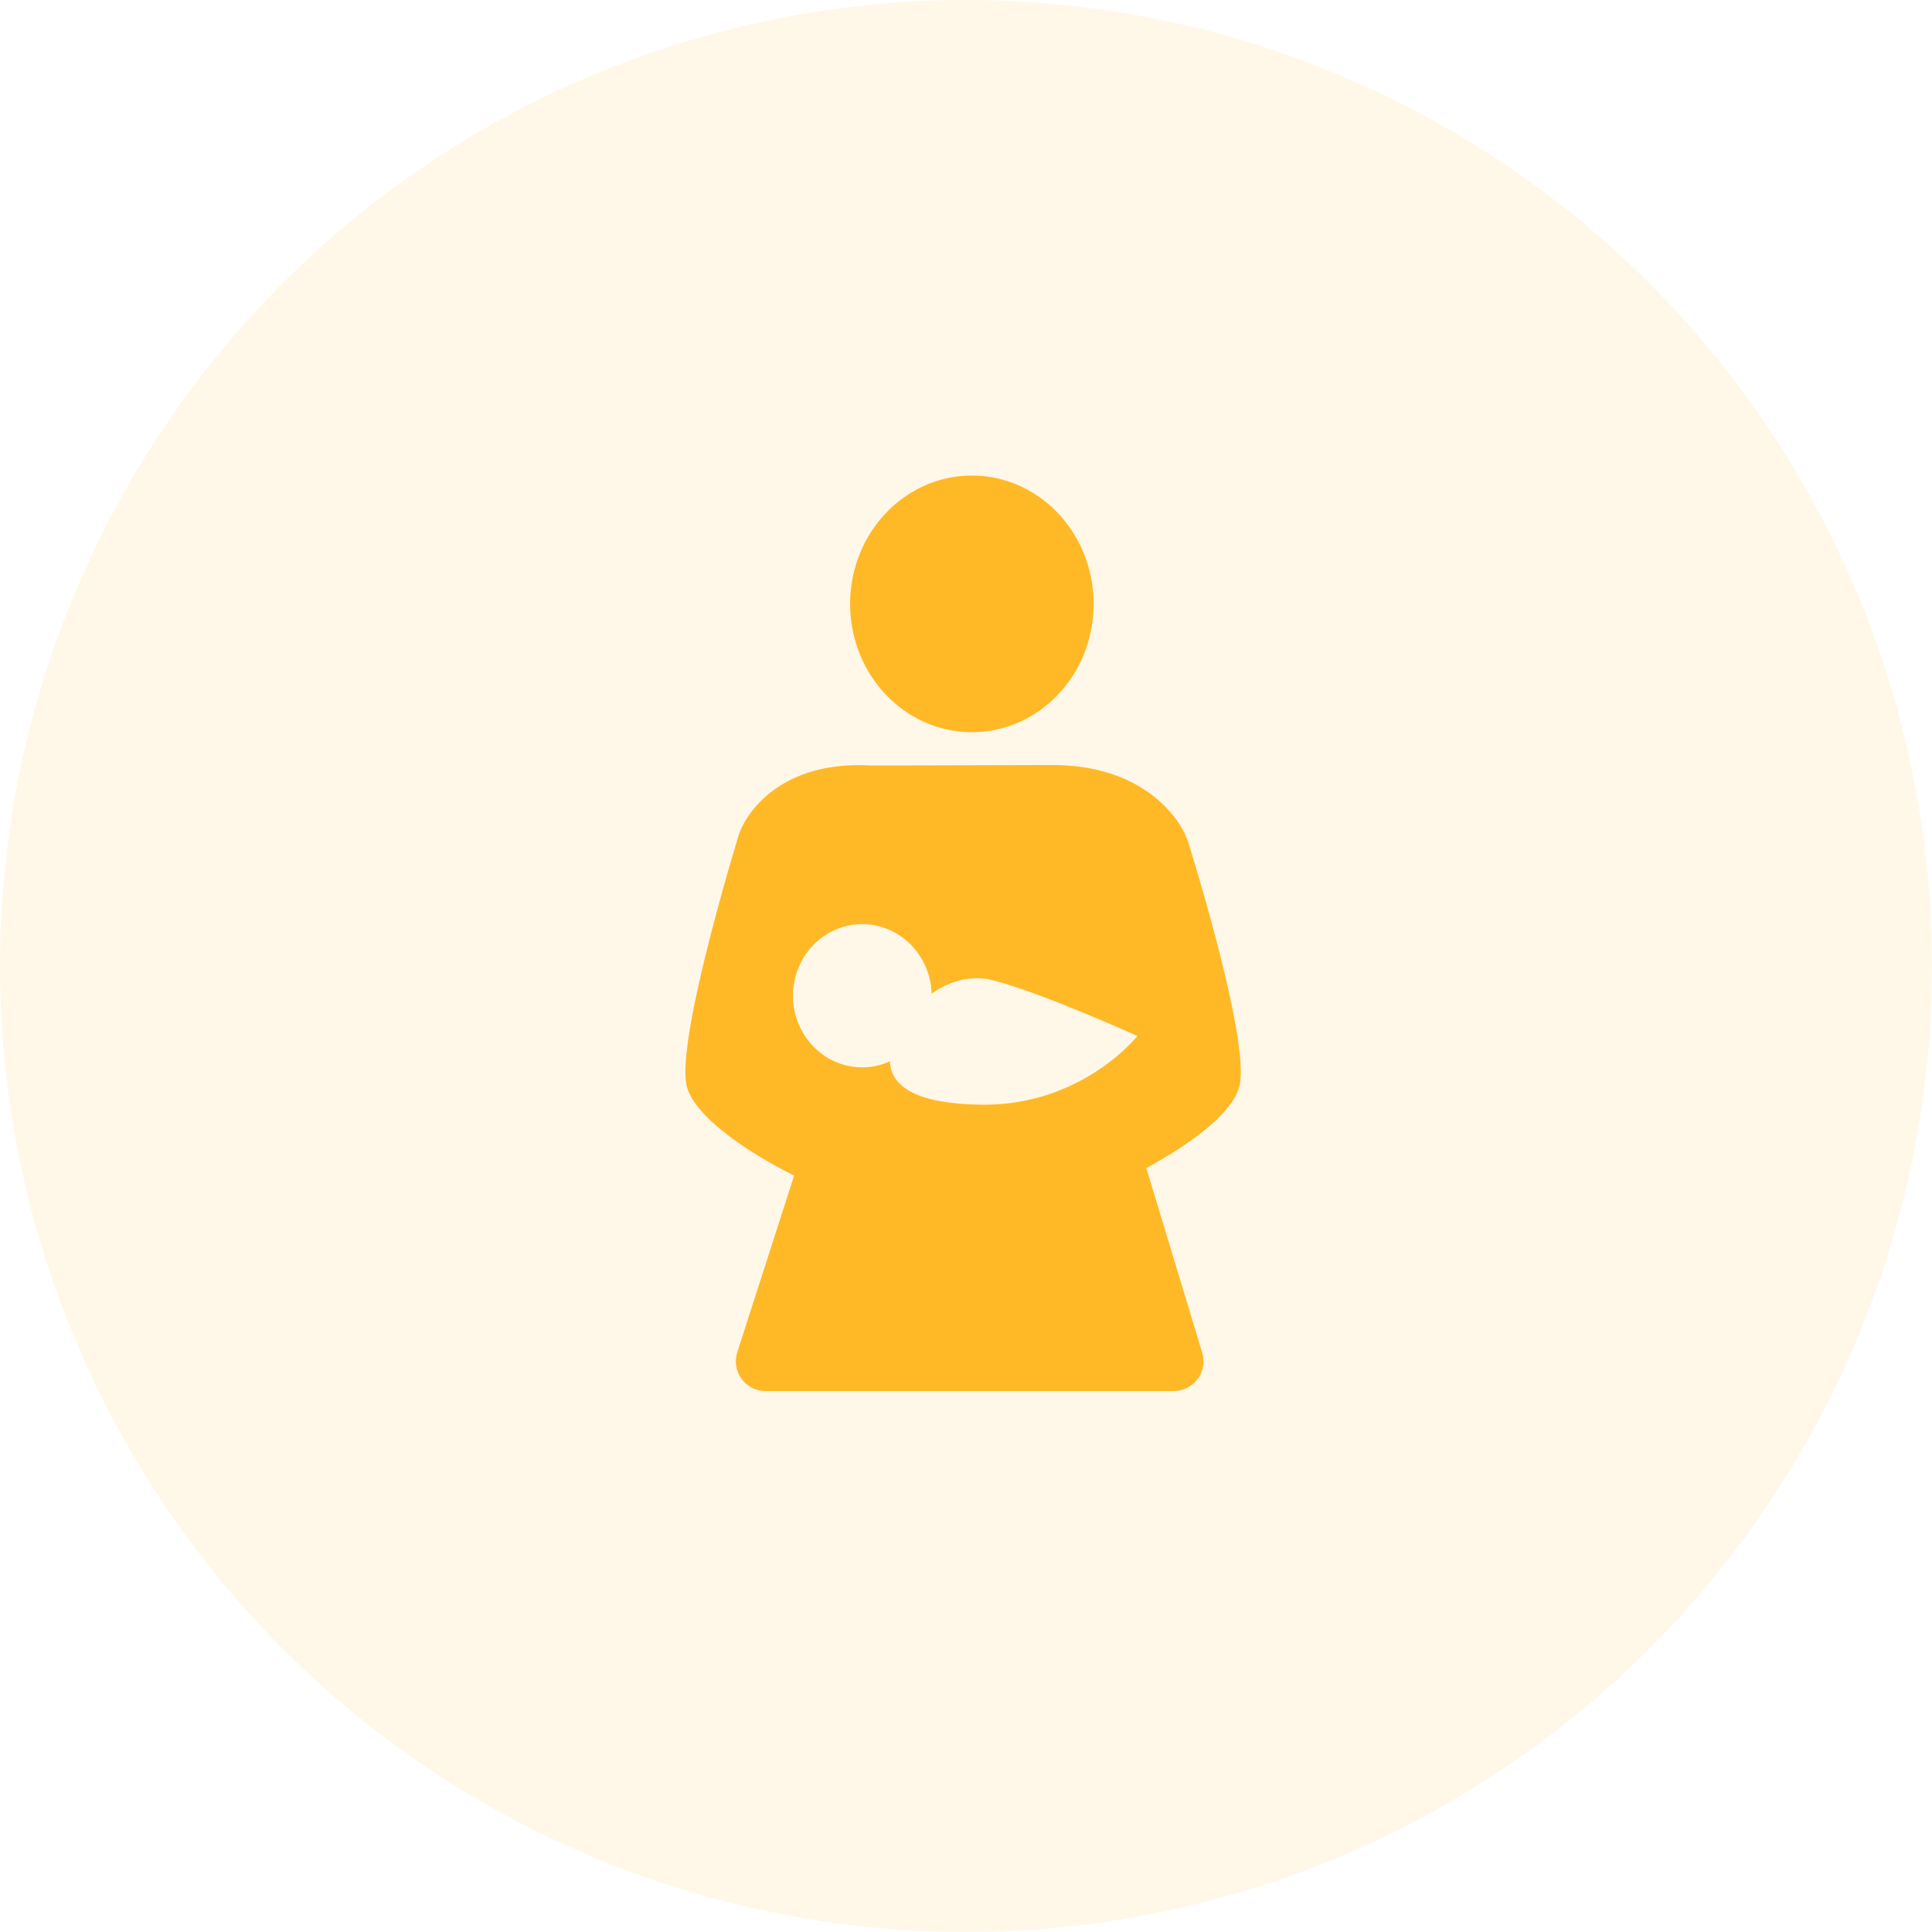 <svg width="65" height="65" fill="none" xmlns="http://www.w3.org/2000/svg"><circle cx="32.5" cy="32.5" r="32.5" fill="#FFB927" fill-opacity=".1"/><path d="M32.7 24.634c2.261 0 4.093-1.933 4.093-4.314 0-2.386-1.832-4.32-4.093-4.32-2.263 0-4.098 1.934-4.098 4.32 0 2.38 1.835 4.314 4.098 4.314zm7.262 3.661c-.203-.63-1.364-2.539-4.514-2.556l-6.167.016c-3.058-.174-4.278 1.668-4.47 2.485 0 0-2.065 6.724-1.71 8.282.22.967 1.865 2.15 3.616 3.03l-1.912 5.942a1 1 0 00.951 1.306H39.49a1 1 0 00.957-1.29l-1.88-6.213c1.564-.843 2.938-1.896 3.137-2.775.359-1.576-1.74-8.227-1.74-8.227zm-10.02 7.41c-.286.13-.603.205-.934.205-1.287 0-2.328-1.08-2.328-2.41s1.043-2.408 2.328-2.408c1.262 0 2.3 1.043 2.334 2.343a2.77 2.77 0 011.12-.489v.007c.462-.09.82 0 .82 0 1.553.35 4.984 1.903 4.984 1.903s-1.841 2.325-5.185 2.31a5.3 5.3 0 01-.254-.006 8.488 8.488 0 01-.834-.059c-1.58-.19-2.031-.79-2.051-1.396z" fill="#FFB927"/></svg>